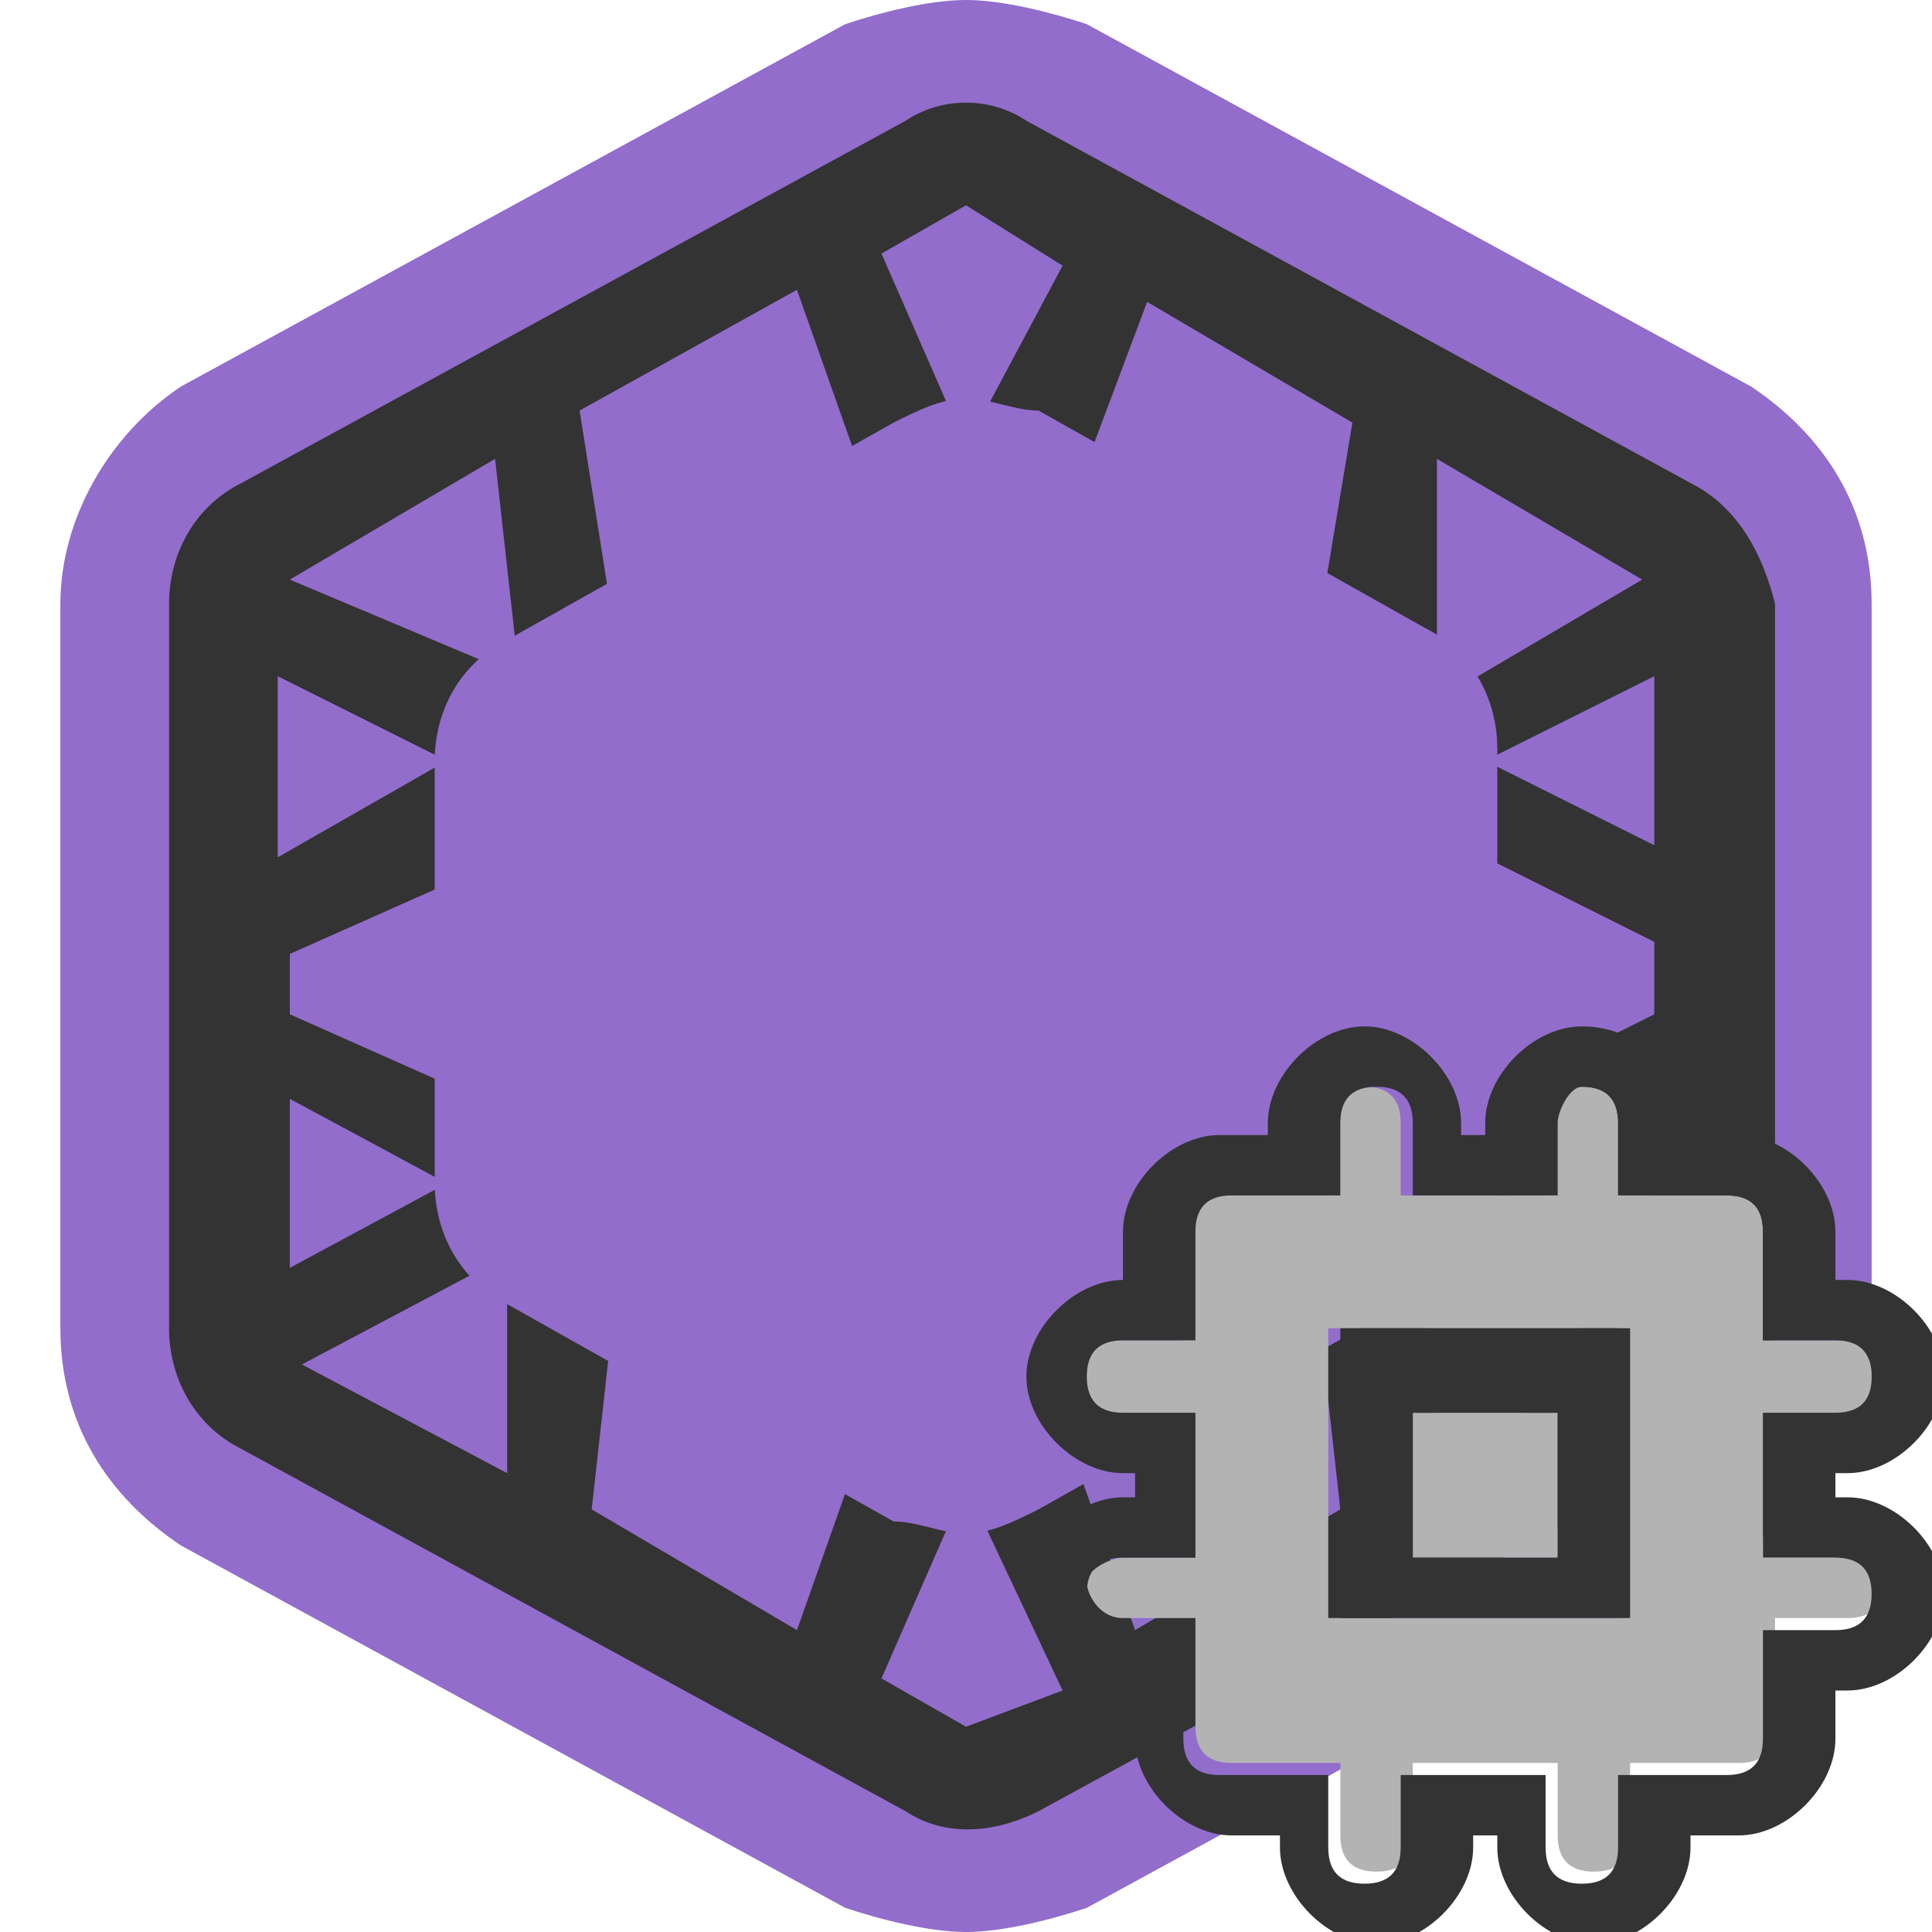 <?xml version="1.0" encoding="utf-8"?>
<!-- Generator: Adobe Illustrator 24.0.3, SVG Export Plug-In . SVG Version: 6.00 Build 0)  -->
<svg version="1.1" id="Capa_1" xmlns="http://www.w3.org/2000/svg" xmlns:xlink="http://www.w3.org/1999/xlink" x="0px" y="0px"
	 viewBox="0 0 16 16" style="enable-background:new 0 0 16 16;" xml:space="preserve">
<style type="text/css">
	.st0{fill:#926DCC;}
	.st1{fill:#333333;}
	.st2{fill:#B3B3B3;}
</style>
<g>
	<g>
		<path class="st0" d="M8,16c-0.3,0-0.7-0.1-1-0.2l-5.5-3c-0.6-0.4-1-1-1-1.8V5c0-0.7,0.4-1.4,1-1.8l5.5-3C7.3,0.1,7.7,0,8,0
			s0.7,0.1,1,0.2l5.5,3c0.6,0.4,1,1,1,1.8v6c0,0.7-0.4,1.4-1,1.8l-5.5,3C8.7,15.9,8.3,16,8,16z"/>
		<path class="st1" d="M14,4L8.5,1C8.2,0.8,7.8,0.8,7.5,1L2,4C1.6,4.2,1.4,4.6,1.4,5v6c0,0.4,0.2,0.8,0.6,1l5.5,3
			c0.3,0.2,0.7,0.2,1.1,0l5.5-3c0.4-0.2,0.6-0.6,0.6-1V5C14.6,4.6,14.4,4.2,14,4z M11.9,3.8l1.7,1l-1.7,1L11.9,3.8z M8,1.7l0.8,0.5
			L8,3.7L7.3,2.1L8,1.7z M2.3,5.6l1.4,0.7L2.3,7.1V5.6z M4.2,7.1v2.1L2.4,8.4V7.9L4.2,7.1z M2.4,9.1l1.3,0.7l-1.3,0.7V9.1z
			 M4.2,12.2l-1.7-0.9l1.7-0.9L4.2,12.2z M2.4,4.8l1.7-1l0.2,1.8L2.4,4.8z M6.6,2.4l0.6,1.7L5.1,5.3L4.8,3.4L6.6,2.4z M6.6,13.5
			l-1.7-1l0.2-1.8l2.1,1.1L6.6,13.5z M8,14.3l-0.7-0.4L8,12.3l0.8,1.7L8,14.3z M9.4,13.5l-0.6-1.7l2.1-1.1l0.2,1.8L9.4,13.5z
			 M10.9,5.3L8.9,4.1l0.6-1.6l1.7,1L10.9,5.3z M11.9,12.1l-0.1-1.7l1.7,0.8L11.9,12.1z M13.7,10.5l-1.4-0.7l1.4-0.7V10.5z M13.7,8.4
			l-1.8,0.9V6.9l1.8,0.9V8.4z M13.7,7l-1.4-0.7l1.4-0.7V7z"/>
		<path class="st0" d="M8,12.7c-0.2,0-0.4-0.1-0.6-0.1l-3.2-1.8c-0.4-0.2-0.6-0.6-0.6-1V6.3c0-0.4,0.2-0.8,0.6-1l3.2-1.8
			C7.6,3.4,7.8,3.3,8,3.3s0.4,0.1,0.6,0.1l3.2,1.8c0.4,0.2,0.6,0.6,0.6,1v3.5c0,0.4-0.2,0.8-0.6,1l-3.2,1.8
			C8.4,12.6,8.2,12.7,8,12.7z"/>
	</g>
	<g>
		<path class="st2" d="M15.2,12.9h-0.6v-1.2h0.6c0.2,0,0.3-0.1,0.3-0.3s-0.1-0.3-0.3-0.3h-0.6v-0.9c0-0.2-0.1-0.3-0.3-0.3h-0.9V9.3
			c0-0.2-0.1-0.3-0.3-0.3s-0.3,0.1-0.3,0.3v0.6h-1.2V9.3c0-0.2-0.1-0.3-0.3-0.3s-0.3,0.1-0.3,0.3v0.6h-0.9c-0.2,0-0.3,0.1-0.3,0.3
			v0.9H9.3c-0.2,0-0.3,0.1-0.3,0.3s0.1,0.3,0.3,0.3h0.6v1.2H9.3C9.2,12.9,9,13,9,13.1s0.1,0.3,0.3,0.3h0.6v0.9
			c0,0.2,0.1,0.3,0.3,0.3h0.9v0.6c0,0.2,0.1,0.3,0.3,0.3s0.3-0.1,0.3-0.3v-0.6h1.2v0.6c0,0.2,0.1,0.3,0.3,0.3s0.3-0.1,0.3-0.3v-0.6
			h0.9c0.2,0,0.3-0.1,0.3-0.3v-0.9h0.6c0.2,0,0.3-0.1,0.3-0.3S15.4,12.9,15.2,12.9z M13.4,13.4h-2.4v-2.4h2.4V13.4z M12.9,11.7h-1.2
			v1.2h1.2V11.7z"/>
		<path class="st1" d="M13.1,9c0.2,0,0.3,0.1,0.3,0.3v0.6h0.9c0.2,0,0.3,0.1,0.3,0.3v0.9h0.6c0.2,0,0.3,0.1,0.3,0.3
			s-0.1,0.3-0.3,0.3h-0.6v1.2h0.6c0.2,0,0.3,0.1,0.3,0.3s-0.1,0.3-0.3,0.3h-0.6v0.9c0,0.2-0.1,0.3-0.3,0.3h-0.9v0.6
			c0,0.2-0.1,0.3-0.3,0.3c-0.2,0-0.3-0.1-0.3-0.3v-0.6h-1.2v0.6c0,0.2-0.1,0.3-0.3,0.3s-0.3-0.1-0.3-0.3v-0.6h-0.9
			c-0.2,0-0.3-0.1-0.3-0.3v-0.9H9.3c-0.2,0-0.3-0.1-0.3-0.3s0.1-0.3,0.3-0.3h0.6v-1.2H9.3c-0.2,0-0.3-0.1-0.3-0.3s0.1-0.3,0.3-0.3
			h0.6v-0.9c0-0.2,0.1-0.3,0.3-0.3h0.9V9.3c0-0.2,0.1-0.3,0.3-0.3s0.3,0.1,0.3,0.3v0.6h1.2V9.3C12.9,9.2,13,9,13.1,9 M11.1,13.4h2.4
			v-2.4h-2.4V13.4 M12.9,11.7v1.2h-1.2v-1.2H12.9 M13.1,8.5c-0.4,0-0.8,0.4-0.8,0.8v0.1h-0.2V9.3c0-0.4-0.4-0.8-0.8-0.8
			s-0.8,0.4-0.8,0.8v0.1h-0.4c-0.4,0-0.8,0.4-0.8,0.8v0.4H9.3c-0.4,0-0.8,0.4-0.8,0.8s0.4,0.8,0.8,0.8h0.1v0.2H9.3
			c-0.4,0-0.8,0.4-0.8,0.8s0.4,0.8,0.8,0.8h0.1v0.4c0,0.4,0.4,0.8,0.8,0.8h0.4v0.1c0,0.4,0.4,0.8,0.8,0.8s0.8-0.4,0.8-0.8v-0.1h0.2
			v0.1c0,0.4,0.4,0.8,0.8,0.8s0.8-0.4,0.8-0.8v-0.1h0.4c0.4,0,0.8-0.4,0.8-0.8v-0.4h0.1c0.4,0,0.8-0.4,0.8-0.8s-0.4-0.8-0.8-0.8
			h-0.1v-0.2h0.1c0.4,0,0.8-0.4,0.8-0.8s-0.4-0.8-0.8-0.8h-0.1v-0.4c0-0.4-0.4-0.8-0.8-0.8h-0.4V9.3C13.9,8.9,13.6,8.5,13.1,8.5
			L13.1,8.5z"/>
	</g>
</g>
</svg>
